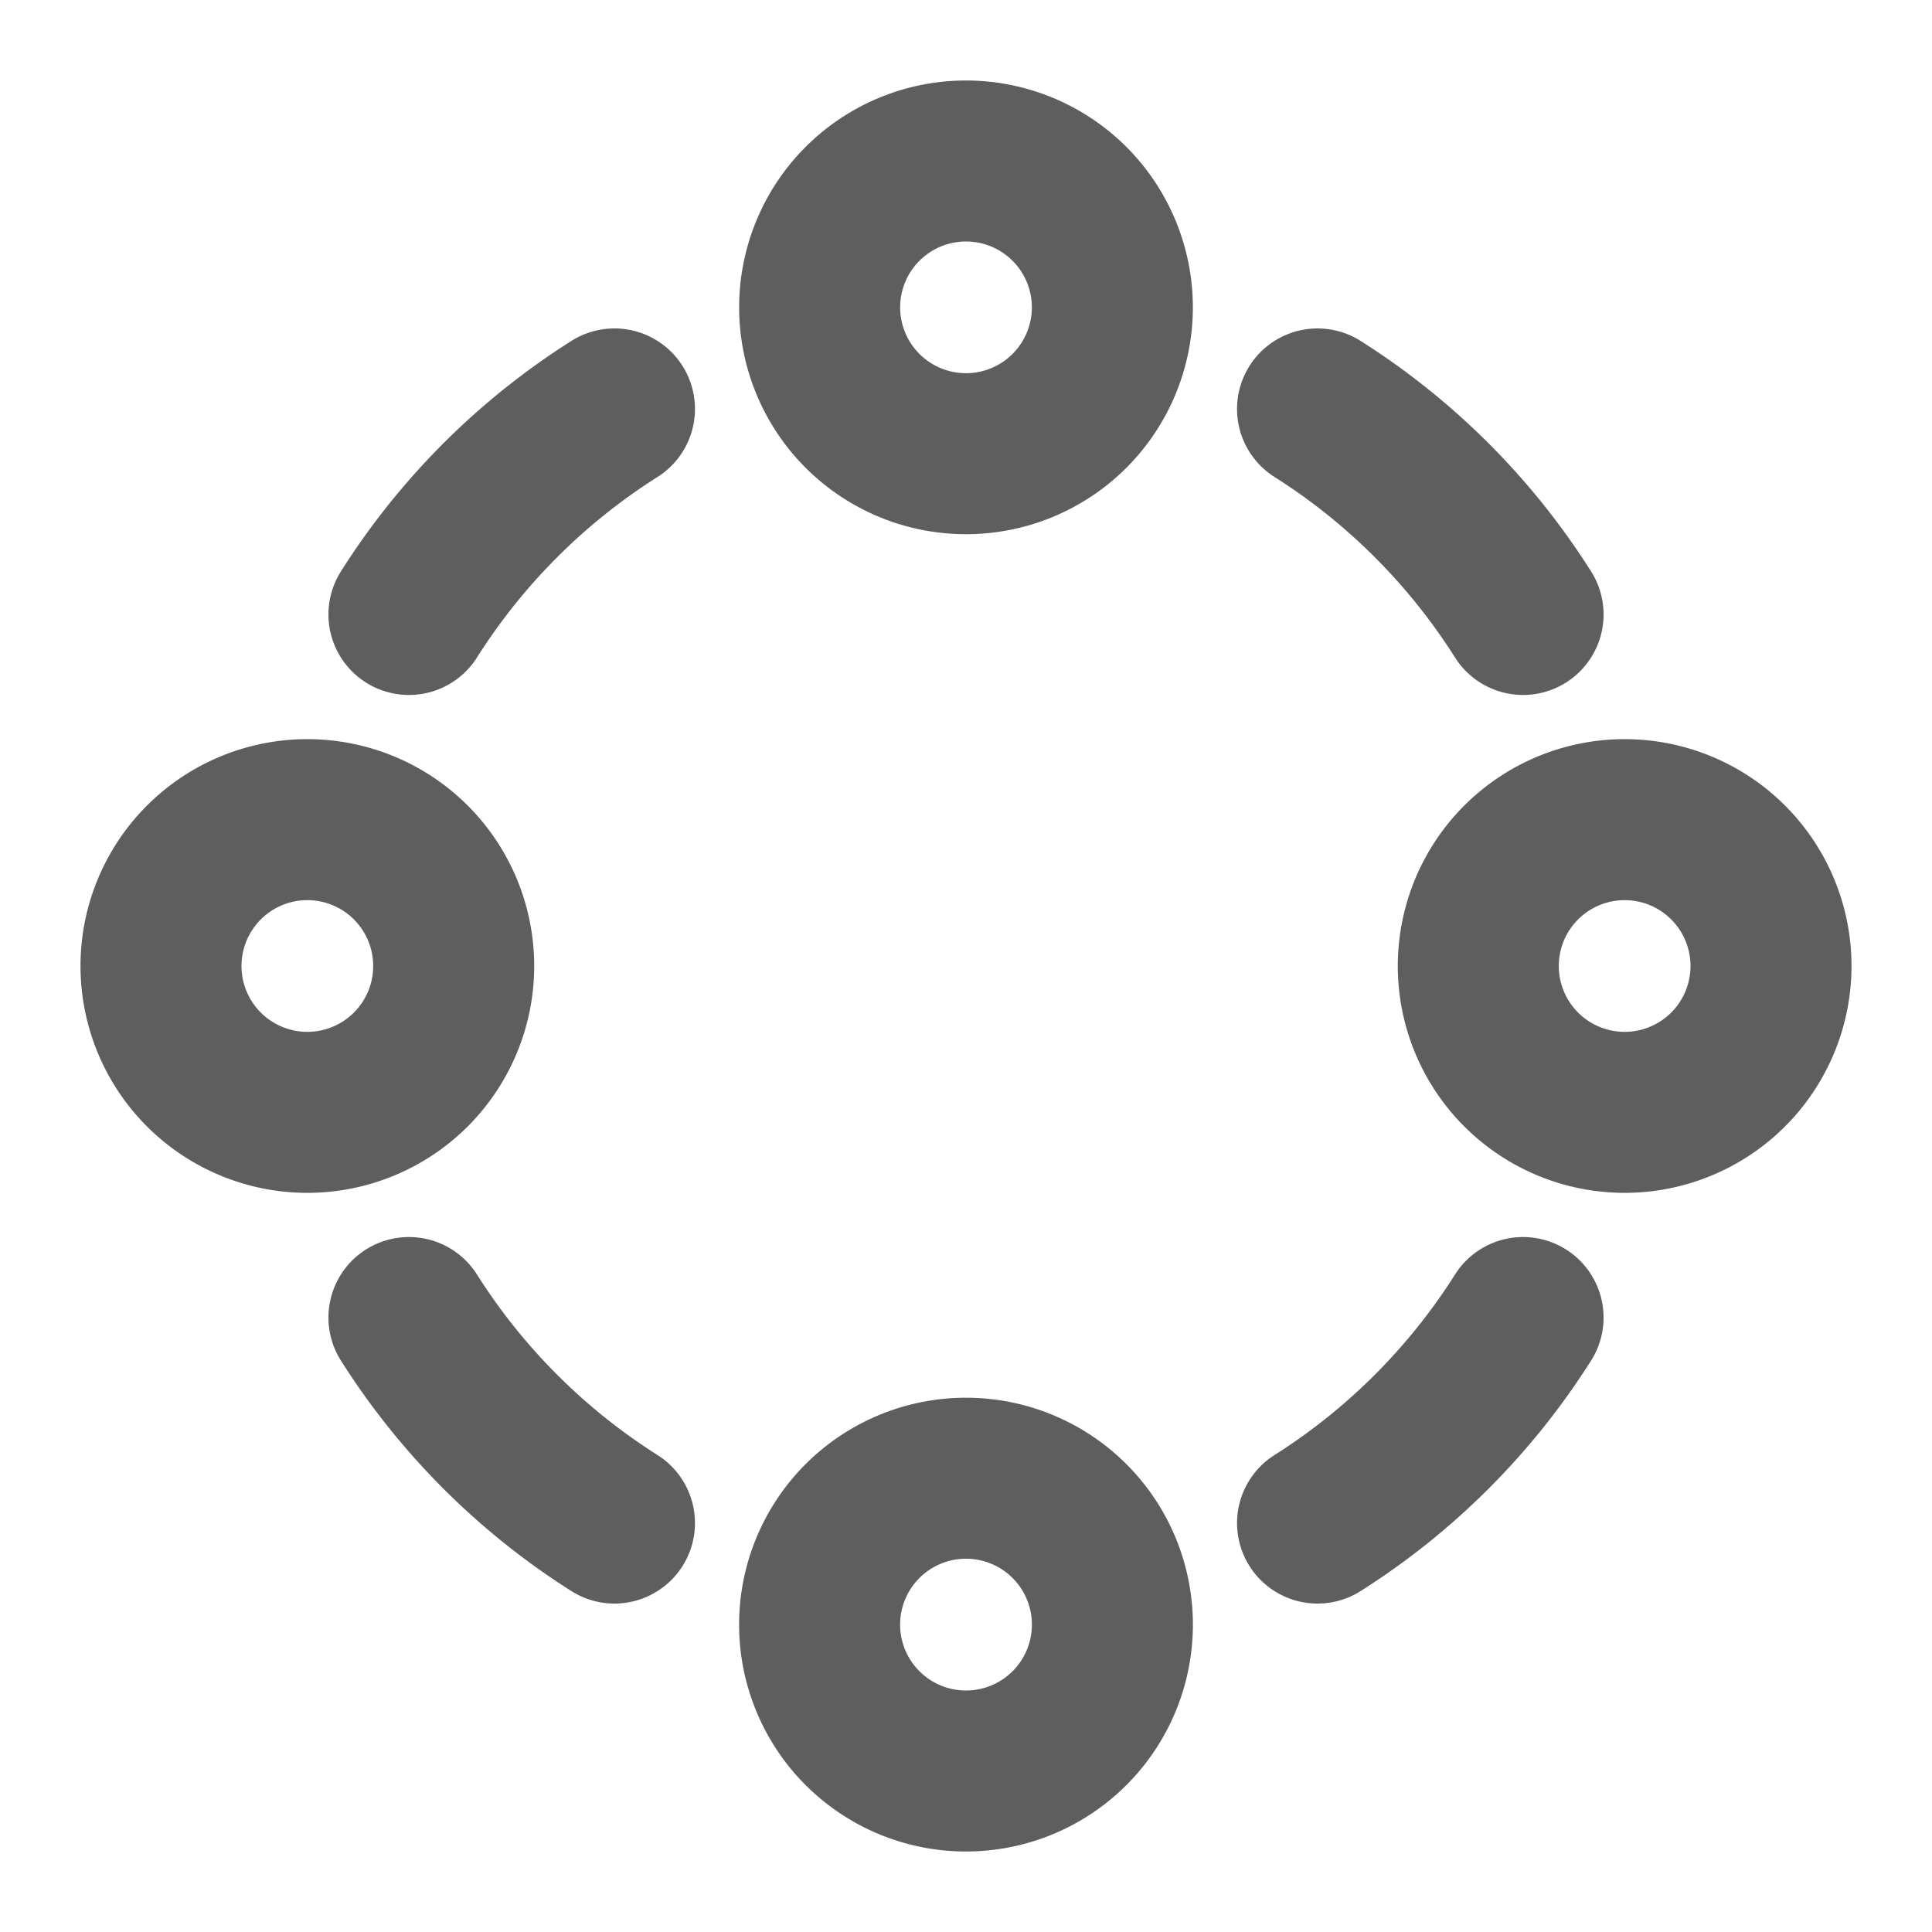<svg width="80" height="80" fill="none" stroke="#5e5e5e" stroke-linecap="round" stroke-linejoin="round" stroke-width="2" viewBox="0 0 24 24" xmlns="http://www.w3.org/2000/svg">
  <path d="M12 5.636A1.818 1.818 0 1 0 12 2a1.818 1.818 0 0 0 0 3.636Z"></path>
  <path d="M12 22a1.818 1.818 0 1 0 0-3.637A1.818 1.818 0 0 0 12 22Z"></path>
  <path d="M3.818 13.818a1.818 1.818 0 1 0 0-3.636 1.818 1.818 0 0 0 0 3.636Z"></path>
  <path d="M20.182 13.818a1.818 1.818 0 1 0 0-3.636 1.818 1.818 0 0 0 0 3.636Z"></path>
  <path d="M16.367 5.08a8.224 8.224 0 0 1 2.553 2.553"></path>
  <path d="M18.92 16.367a8.226 8.226 0 0 1-2.553 2.553"></path>
  <path d="M7.633 18.92a8.227 8.227 0 0 1-2.553-2.553"></path>
  <path d="M5.08 7.633A8.225 8.225 0 0 1 7.633 5.08"></path>
</svg>